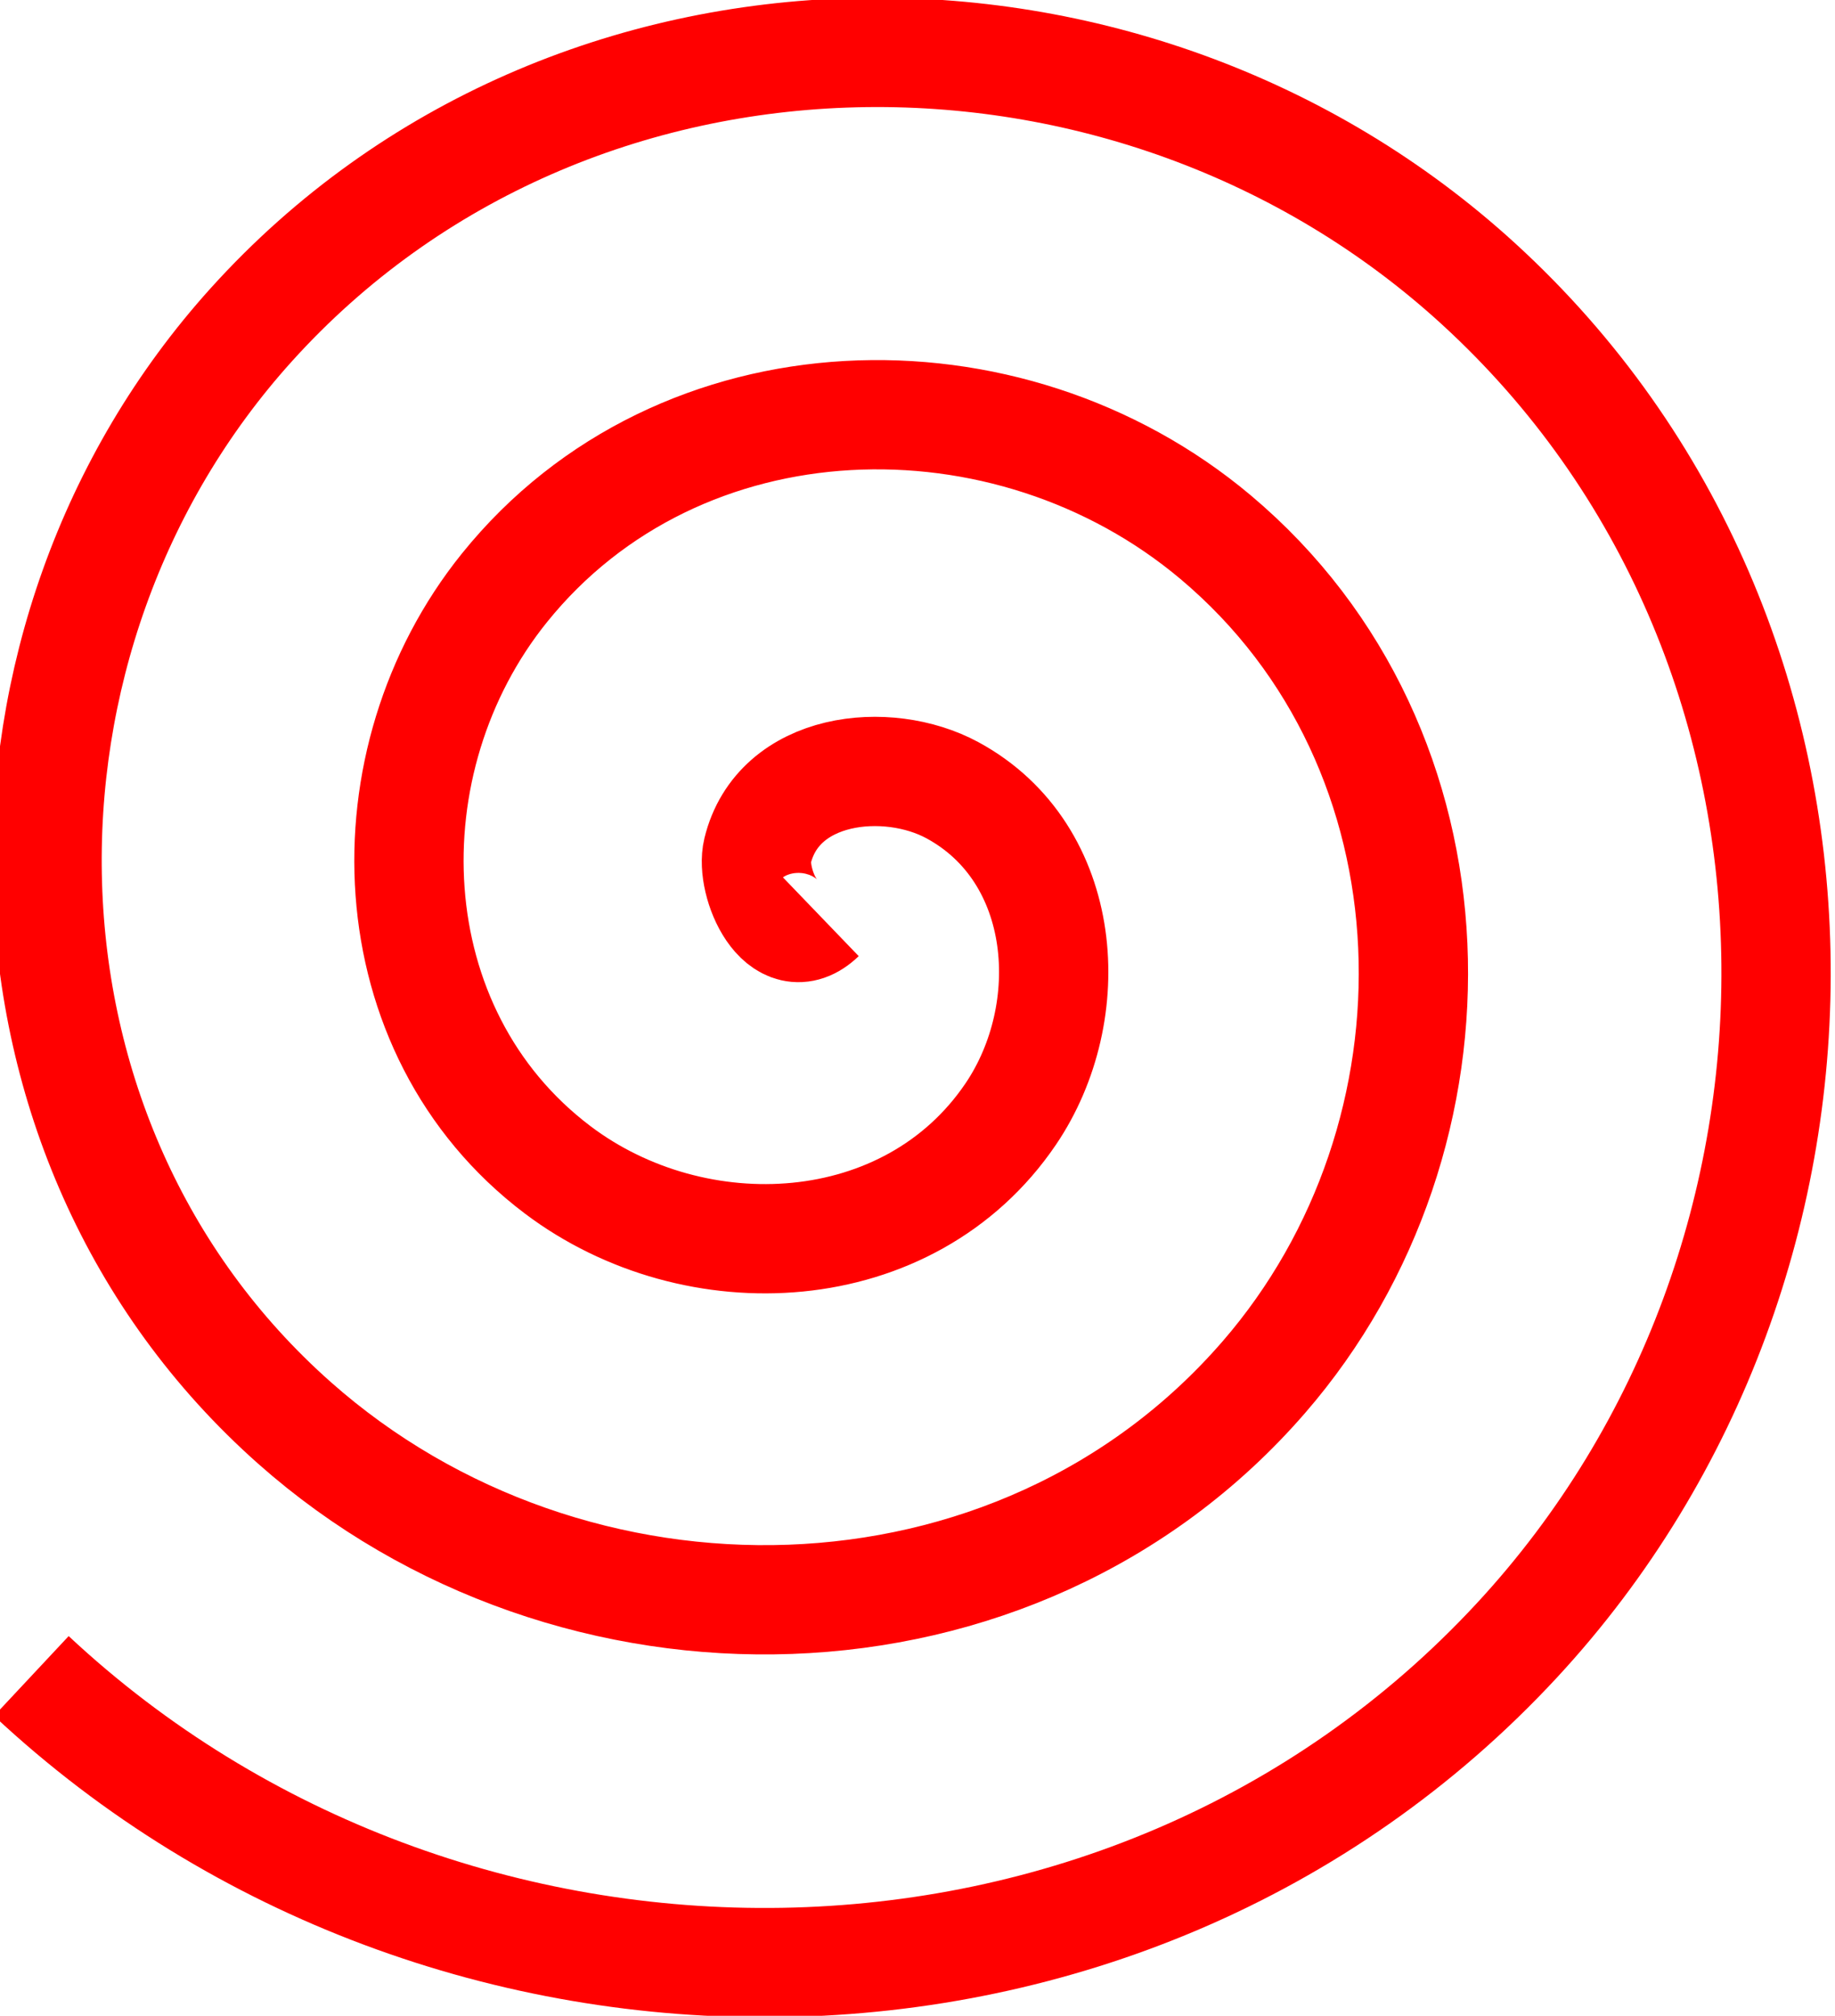 <?xml version="1.0" encoding="UTF-8" standalone="no"?>
<!-- Created with Inkscape (http://www.inkscape.org/) -->

<svg
   width="70.068mm"
   height="76.984mm"
   viewBox="0 0 70.068 76.984"
   version="1.1"
   id="svg46264"
   inkscape:version="1.1.1 (3bf5ae0d25, 2021-09-20)"
   sodipodi:docname="service_04.svg"
   xmlns:inkscape="http://www.inkscape.org/namespaces/inkscape"
   xmlns:sodipodi="http://sodipodi.sourceforge.net/DTD/sodipodi-0.dtd"
   xmlns="http://www.w3.org/2000/svg"
   xmlns:svg="http://www.w3.org/2000/svg">
  <sodipodi:namedview
     id="namedview46266"
     pagecolor="#ffffff"
     bordercolor="#666666"
     borderopacity="1.0"
     inkscape:pageshadow="2"
     inkscape:pageopacity="0.0"
     inkscape:pagecheckerboard="0"
     inkscape:document-units="mm"
     showgrid="false"
     inkscape:zoom="0.64052329"
     inkscape:cx="236.52536"
     inkscape:cy="408.25994"
     inkscape:window-width="1920"
     inkscape:window-height="948"
     inkscape:window-x="0"
     inkscape:window-y="0"
     inkscape:window-maximized="1"
     inkscape:current-layer="layer1" />
  <defs
     id="defs46261" />
  <g
     inkscape:label="Layer 1"
     inkscape:groupmode="layer"
     id="layer1"
     transform="translate(-40.1,-40.277)">
    <path
       sodipodi:type="spiral"
       style="fill:none;fill-rule:evenodd;stroke:#ff0000;stroke-width:15.742;stroke-miterlimit:4;stroke-dasharray:none;stroke-opacity:1"
       id="path46291"
       sodipodi:cx="264.58469"
       sodipodi:cy="314.97073"
       sodipodi:expansion="1"
       sodipodi:revolution="3"
       sodipodi:radius="157.7719"
       sodipodi:argument="-18.456028"
       sodipodi:t0="0"
       d="m 264.585,314.971 c 7.306,3.033 -0.484,11.345 -5.041,12.143 -12.349,2.163 -20.155,-11.574 -19.244,-22.226 1.63,-19.052 21.949,-29.602 39.41,-26.345 25.624,4.78 39.248,32.436 33.446,56.594 -7.733,32.199 -42.958,48.974 -73.778,40.548 -38.784,-10.604 -58.74,-53.496 -47.649,-90.962 13.433,-45.377 64.043,-68.53 108.146,-54.75 51.974,16.239 78.334,74.596 61.851,125.33 -19.03,58.575 -85.152,88.147 -142.515,68.952 -65.179,-21.81 -97.968,-95.711 -76.054,-159.699 24.584,-71.785 106.272,-107.793 176.883,-83.155 78.392,27.353 117.622,116.834 90.256,194.067"
       transform="matrix(-0.106,0.243,-0.243,-0.106,176.027,44.381)" />
  </g>
</svg>

